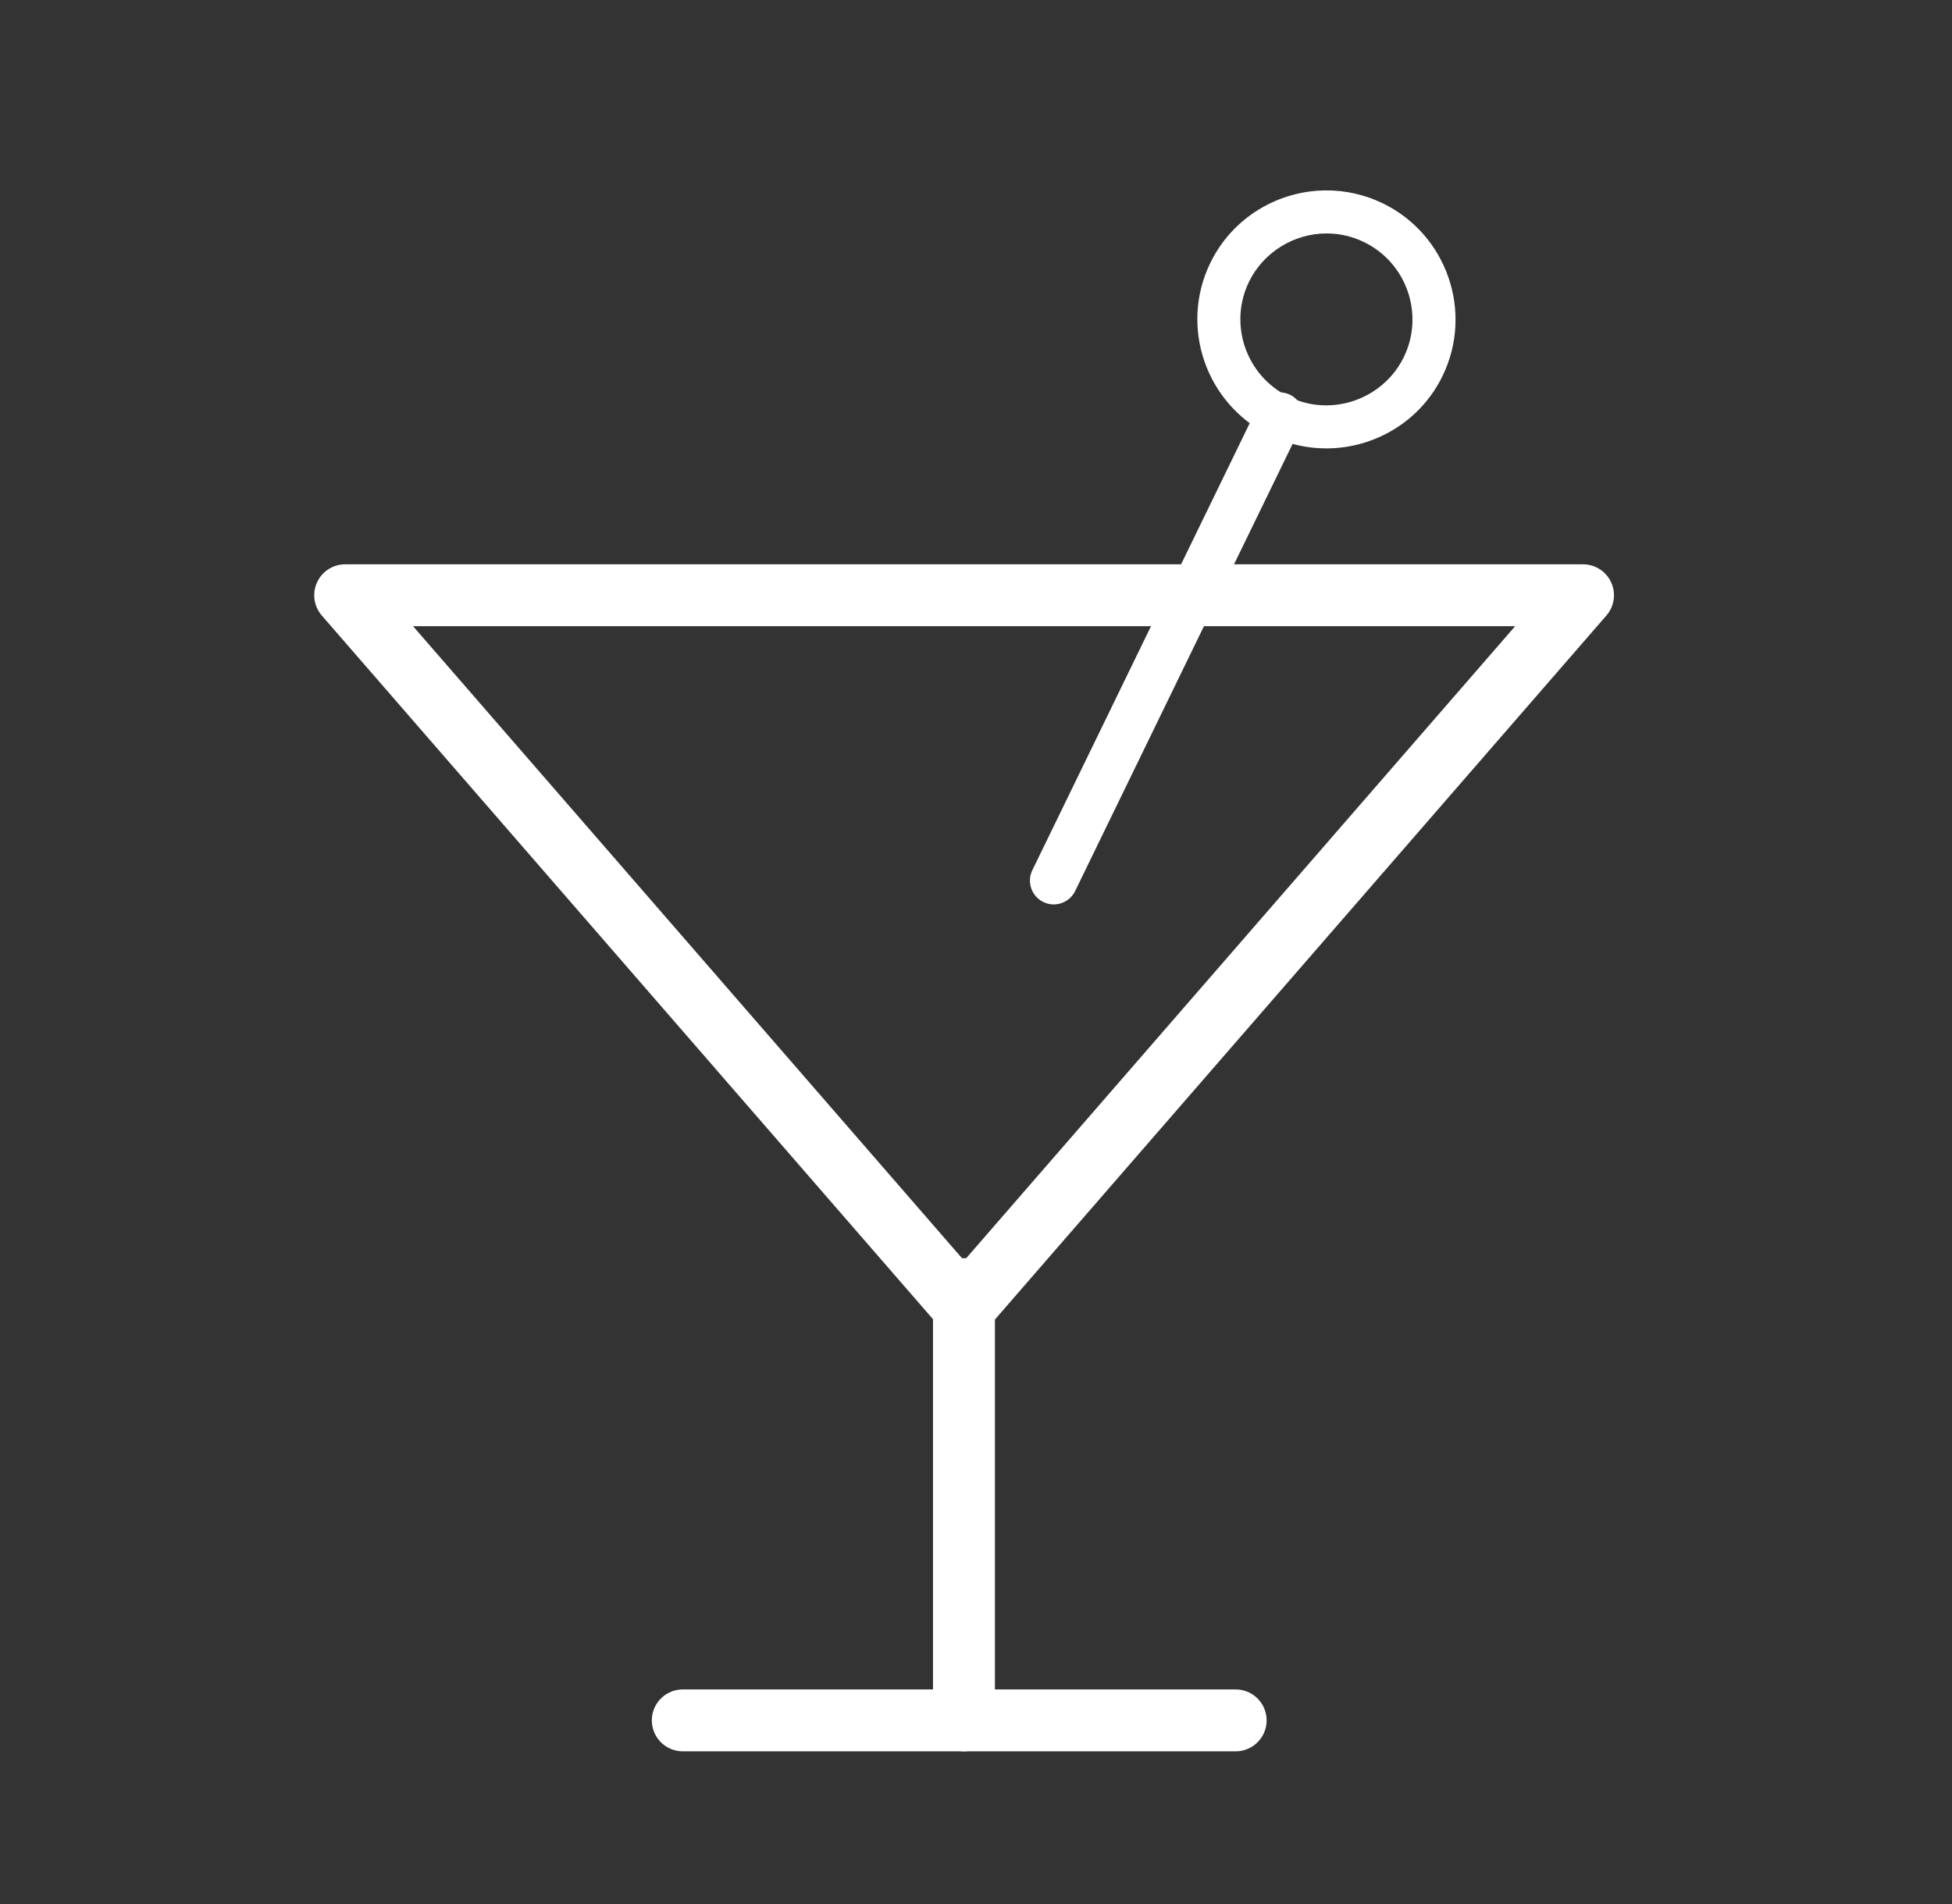 <svg width="41" height="40" viewBox="0 0 41 40" fill="none" xmlns="http://www.w3.org/2000/svg">
<rect x="0" y="0" width="41" height="40" fill="#333333" stroke="none"/>
<path fill-rule="evenodd" clip-rule="evenodd" d="M33.25 12.505L20.25 27.475L7.25 12.505H33.25Z" stroke="#FFFF" stroke-width="1.3" stroke-linecap="round" stroke-linejoin="round"/>
<path d="M20.247 27.082V36.142" stroke="#FFFF" stroke-width="1.3" stroke-linecap="round" stroke-linejoin="round"/>
<path fill-rule="evenodd" clip-rule="evenodd" d="M27.864 4C26.858 4 25.89 4.561 25.421 5.524C24.768 6.868 25.331 8.493 26.675 9.147C27.056 9.333 27.46 9.42 27.858 9.42C28.863 9.42 29.832 8.86 30.3 7.897C30.954 6.552 30.39 4.926 29.046 4.272C28.665 4.088 28.261 4 27.864 4ZM27.864 4.904C28.137 4.904 28.402 4.965 28.65 5.086C29.547 5.522 29.922 6.605 29.486 7.502C29.187 8.118 28.548 8.516 27.858 8.516C27.584 8.516 27.319 8.456 27.07 8.334C26.174 7.899 25.799 6.815 26.234 5.92C26.534 5.303 27.174 4.904 27.864 4.904Z" fill="#FFFF"/>
<path d="M26.877 8.743L22.133 18.5" stroke="#FFFF" stroke-linecap="round" stroke-linejoin="round"/>
<path d="M14.341 36.142H25.954" stroke="#FFFF" stroke-width="1.3" stroke-linecap="round" stroke-linejoin="round"/>
</svg>
